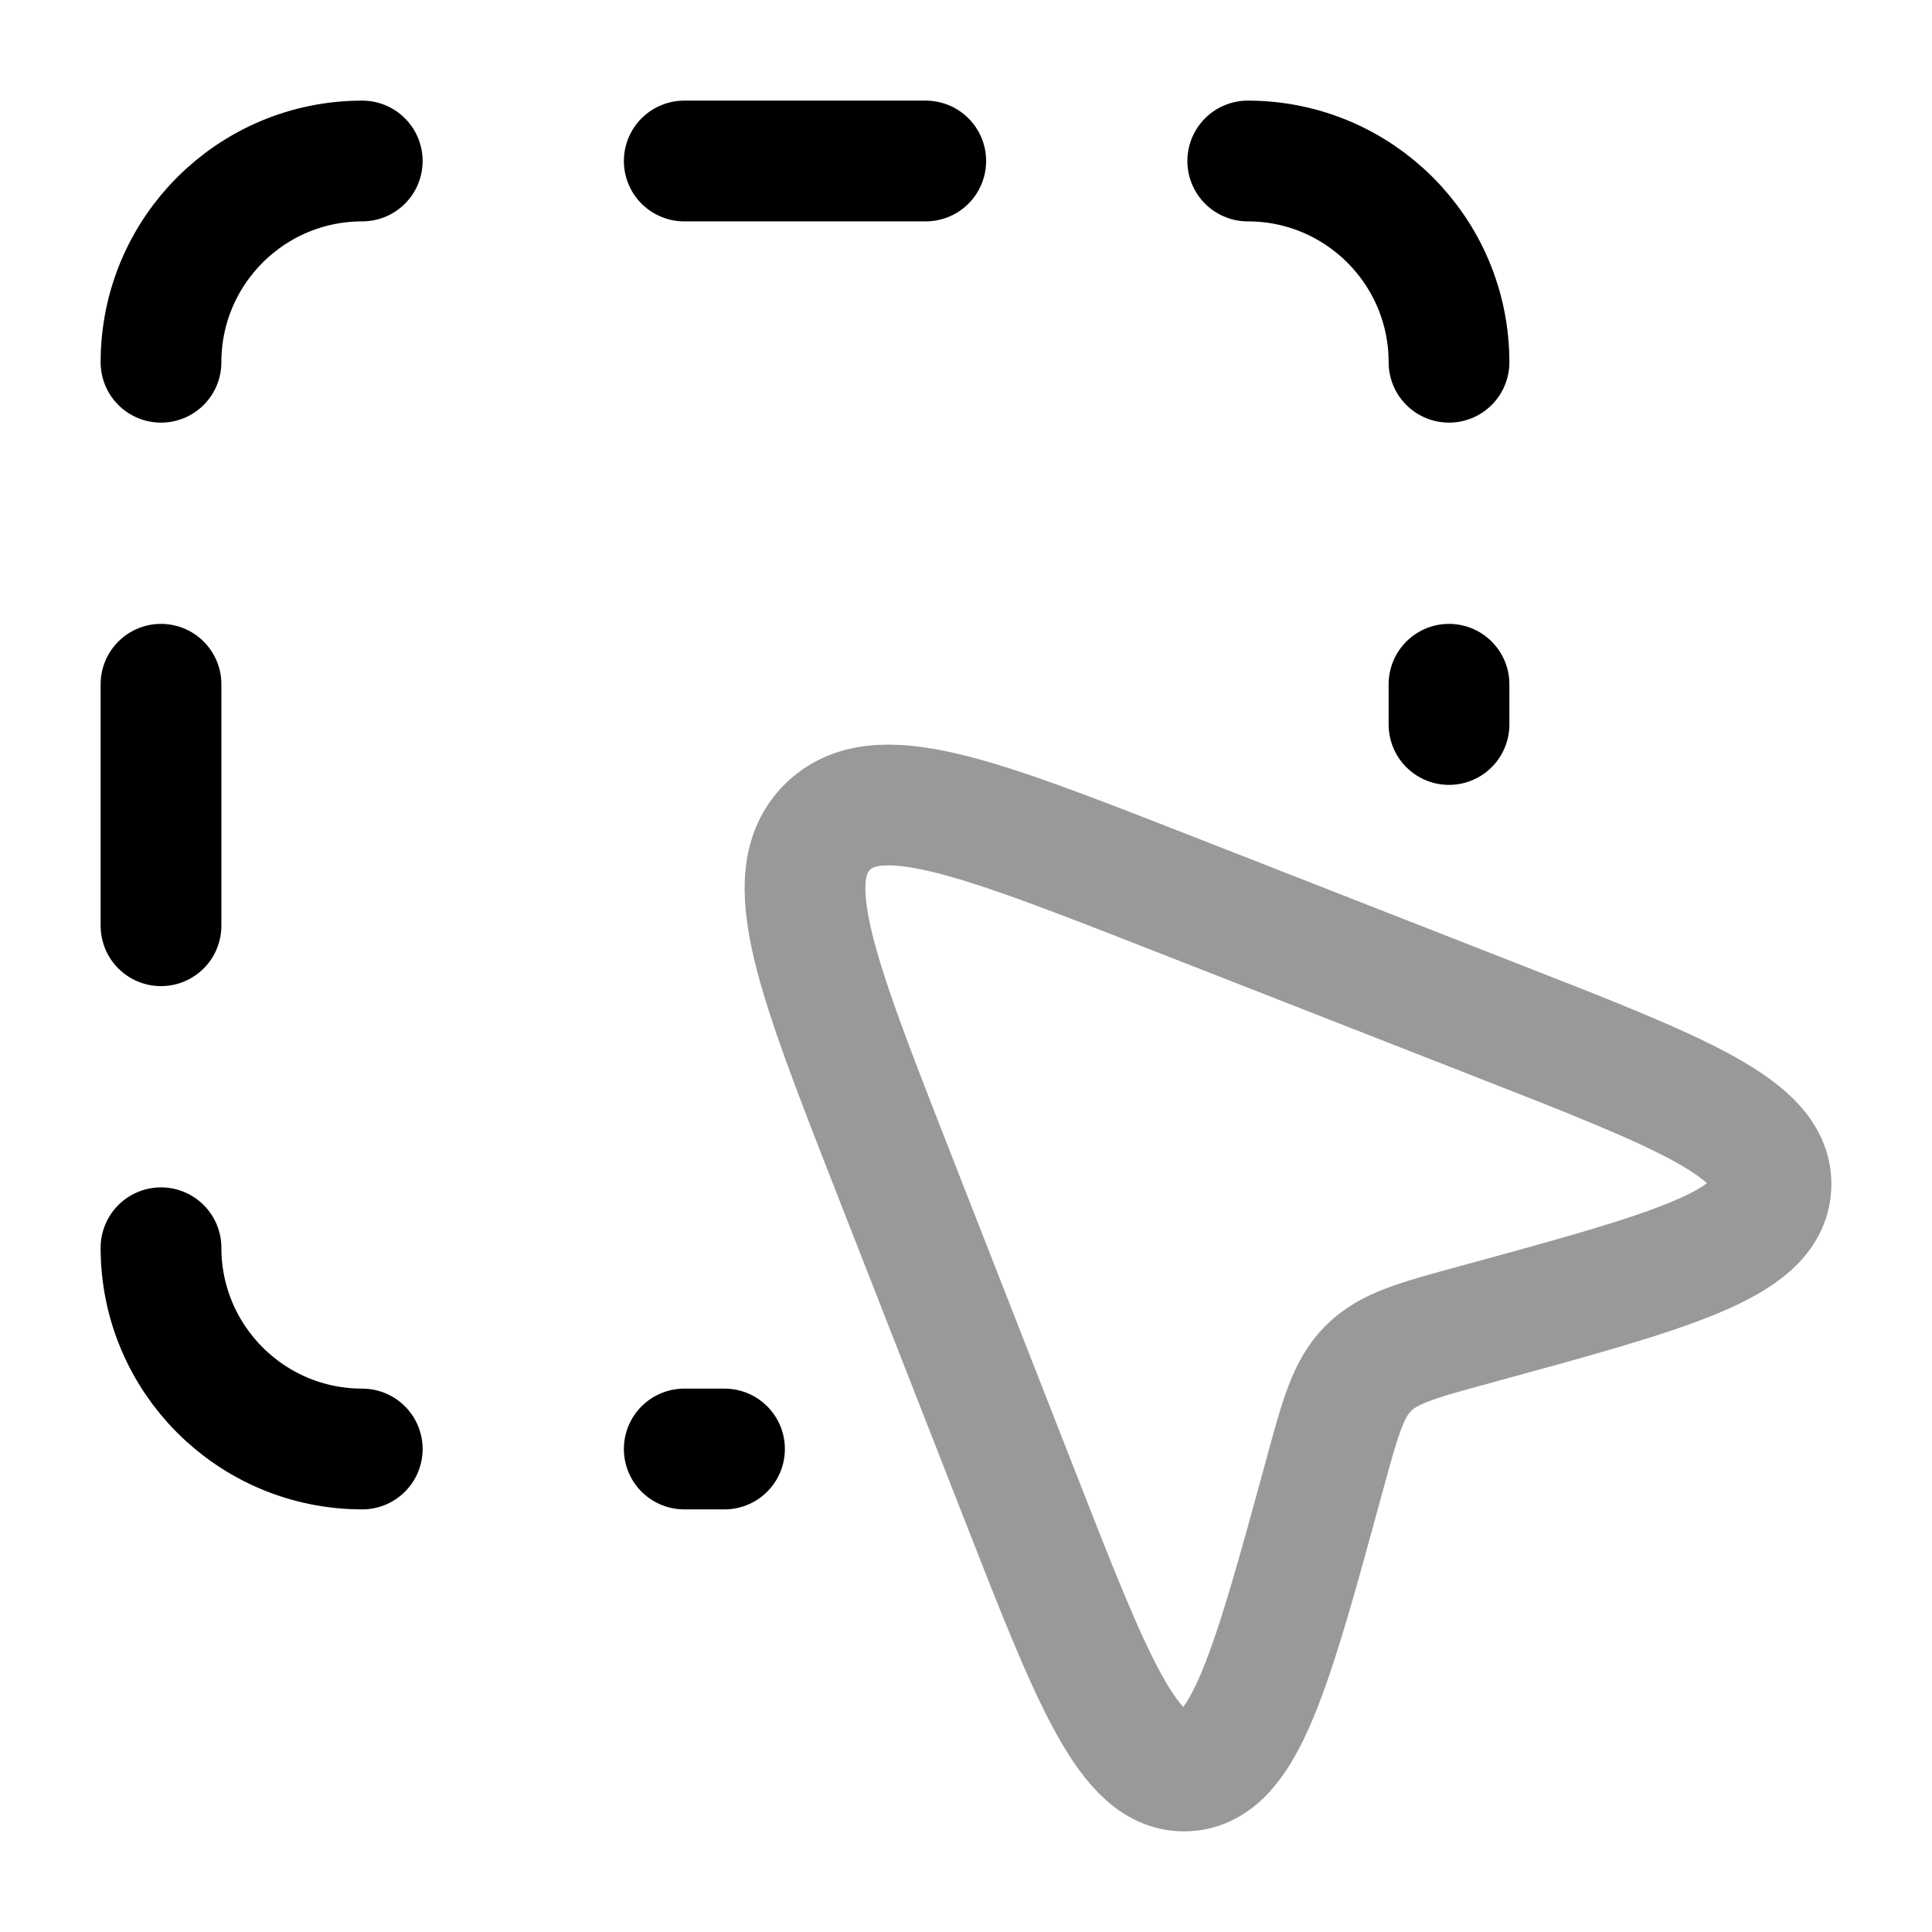 <svg width="24" height="24" viewBox="0 0 24 24" fill="none" xmlns="http://www.w3.org/2000/svg">
<path opacity="0.4" d="M14.535 11.086L18.558 12.661C20.878 13.568 22.038 14.022 21.999 14.742C21.961 15.462 20.75 15.792 18.329 16.453C17.608 16.649 17.247 16.748 16.998 16.998C16.748 17.247 16.649 17.608 16.453 18.329C15.792 20.75 15.462 21.961 14.742 21.999C14.022 22.038 13.568 20.878 12.661 18.558L11.086 14.535C10.136 12.106 9.661 10.892 10.276 10.276C10.892 9.661 12.106 10.136 14.535 11.086Z" stroke="currentColor" stroke-width="1.5" stroke-linejoin="round"/>
<path d="M2 8.5V11.5M11.5 2H8.5M8.5 18H9M18 9V8.5M4.5 18C3.119 18 2 16.881 2 15.5M2 4.5C2 3.119 3.119 2 4.5 2M18 4.5C18 3.119 16.881 2 15.5 2" stroke="currentColor" stroke-width="1.5" stroke-linecap="round" stroke-linejoin="round"/>
</svg>

